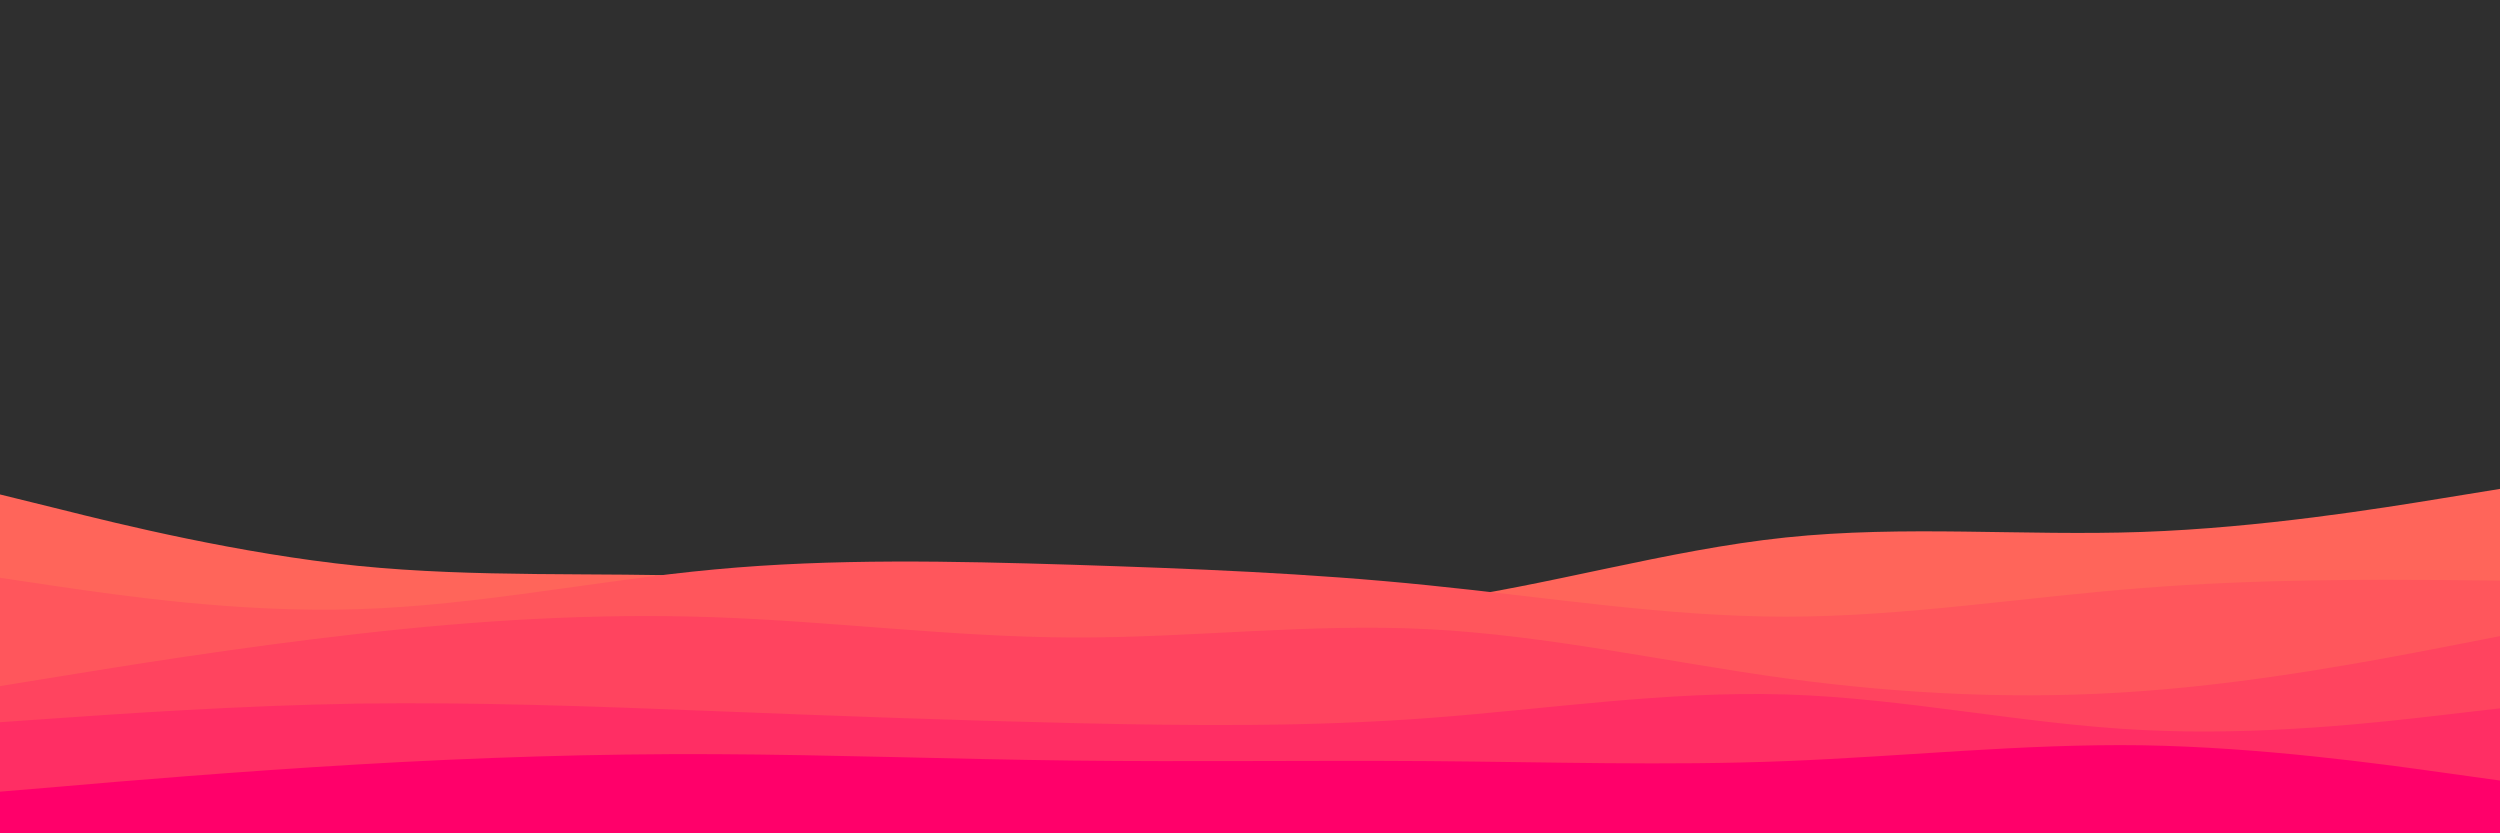 <svg id="visual" viewBox="0 0 900 300" width="900" height="300" xmlns="http://www.w3.org/2000/svg" xmlns:xlink="http://www.w3.org/1999/xlink" version="1.1"><rect x="0" y="0" width="900" height="300" fill="#2f2f2f"></rect><path d="M0 178L21.5 183.3C43 188.7 86 199.3 128.8 203.7C171.7 208 214.3 206 257.2 207.5C300 209 343 214 385.8 217.3C428.7 220.7 471.3 222.3 514.2 216.7C557 211 600 198 642.8 193.5C685.7 189 728.3 193 771.2 191.5C814 190 857 183 878.5 179.5L900 176L900 301L878.5 301C857 301 814 301 771.2 301C728.3 301 685.7 301 642.8 301C600 301 557 301 514.2 301C471.3 301 428.7 301 385.8 301C343 301 300 301 257.2 301C214.3 301 171.7 301 128.8 301C86 301 43 301 21.5 301L0 301Z" fill="#ff655a"></path><path d="M0 208L21.5 211.2C43 214.3 86 220.7 128.8 219.3C171.7 218 214.3 209 257.2 205C300 201 343 202 385.8 203.3C428.7 204.7 471.3 206.3 514.2 210.7C557 215 600 222 642.8 222C685.7 222 728.3 215 771.2 211.7C814 208.3 857 208.7 878.5 208.8L900 209L900 301L878.5 301C857 301 814 301 771.2 301C728.3 301 685.7 301 642.8 301C600 301 557 301 514.2 301C471.3 301 428.7 301 385.8 301C343 301 300 301 257.2 301C214.3 301 171.7 301 128.8 301C86 301 43 301 21.5 301L0 301Z" fill="#ff565c"></path><path d="M0 247L21.5 243.5C43 240 86 233 128.8 228.2C171.7 223.3 214.3 220.7 257.2 222.2C300 223.7 343 229.3 385.8 229.5C428.7 229.7 471.3 224.3 514.2 226.5C557 228.7 600 238.3 642.8 244.2C685.7 250 728.3 252 771.2 248.8C814 245.7 857 237.3 878.5 233.2L900 229L900 301L878.5 301C857 301 814 301 771.2 301C728.3 301 685.7 301 642.8 301C600 301 557 301 514.2 301C471.3 301 428.7 301 385.8 301C343 301 300 301 257.2 301C214.3 301 171.7 301 128.8 301C86 301 43 301 21.5 301L0 301Z" fill="#ff445f"></path><path d="M0 260L21.5 258.5C43 257 86 254 128.8 253.3C171.7 252.7 214.3 254.3 257.2 256C300 257.7 343 259.3 385.8 260.3C428.7 261.3 471.3 261.7 514.2 258.5C557 255.3 600 248.7 642.8 250C685.7 251.3 728.3 260.7 771.2 262.8C814 265 857 260 878.5 257.5L900 255L900 301L878.5 301C857 301 814 301 771.2 301C728.3 301 685.7 301 642.8 301C600 301 557 301 514.2 301C471.3 301 428.7 301 385.8 301C343 301 300 301 257.2 301C214.3 301 171.7 301 128.8 301C86 301 43 301 21.5 301L0 301Z" fill="#ff2e64"></path><path d="M0 285L21.5 283.2C43 281.3 86 277.7 128.8 275.2C171.7 272.7 214.3 271.3 257.2 271.5C300 271.7 343 273.3 385.8 273.8C428.7 274.3 471.3 273.7 514.2 274C557 274.3 600 275.7 642.8 274C685.7 272.3 728.3 267.7 771.2 268.3C814 269 857 275 878.5 278L900 281L900 301L878.5 301C857 301 814 301 771.2 301C728.3 301 685.7 301 642.8 301C600 301 557 301 514.2 301C471.3 301 428.7 301 385.8 301C343 301 300 301 257.2 301C214.3 301 171.7 301 128.8 301C86 301 43 301 21.5 301L0 301Z" fill="#ff006a"></path></svg>